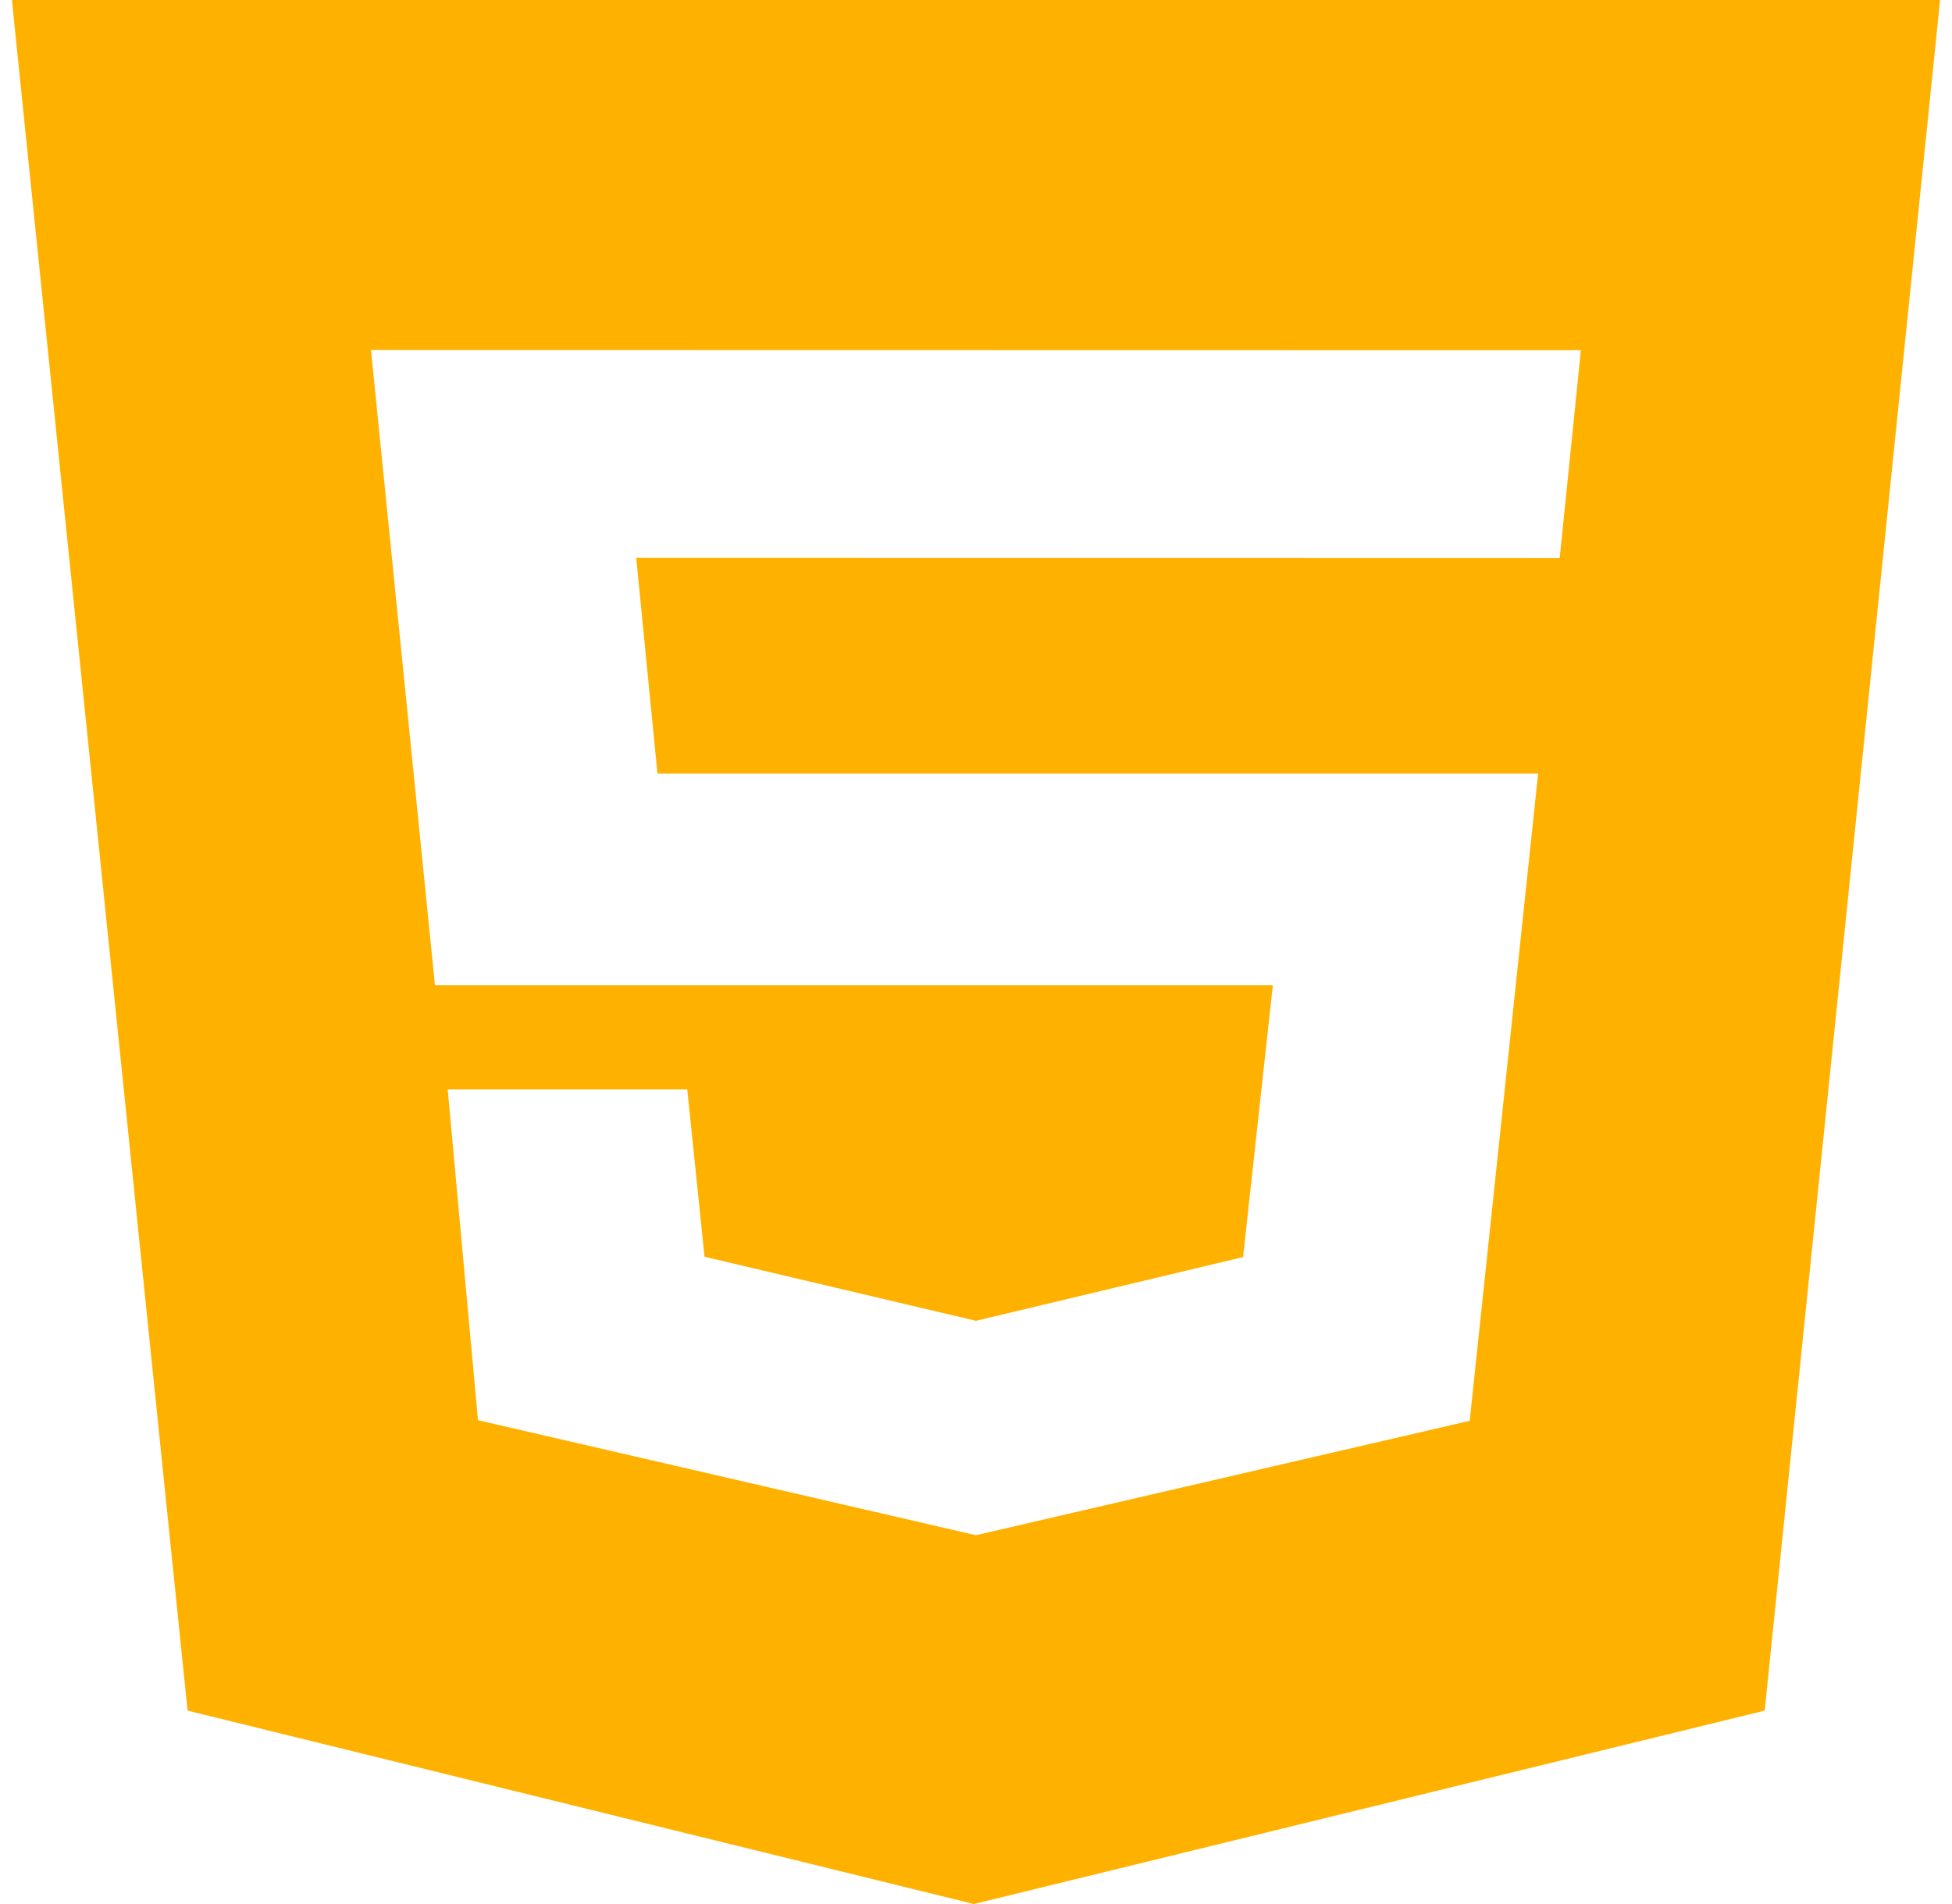 <?xml version="1.0" encoding="UTF-8" standalone="no"?><svg width='82' height='80' viewBox='0 0 82 80' fill='none' xmlns='http://www.w3.org/2000/svg'>
<path d='M0.5 0H81.5L74.131 71.874L40.91 80L7.88 71.874L0.5 0V0ZM27.618 32.497L26.727 23.44L65.52 23.449L66.411 14.713L15.584 14.704L18.272 41.397H53.47L52.219 52.817L40.997 55.496L29.596 52.804L28.87 45.772H18.807L20.079 59.671L40.997 64.504L61.74 59.697L64.614 32.501H27.618V32.497V32.497Z' fill='#FFB100'/>
</svg>
